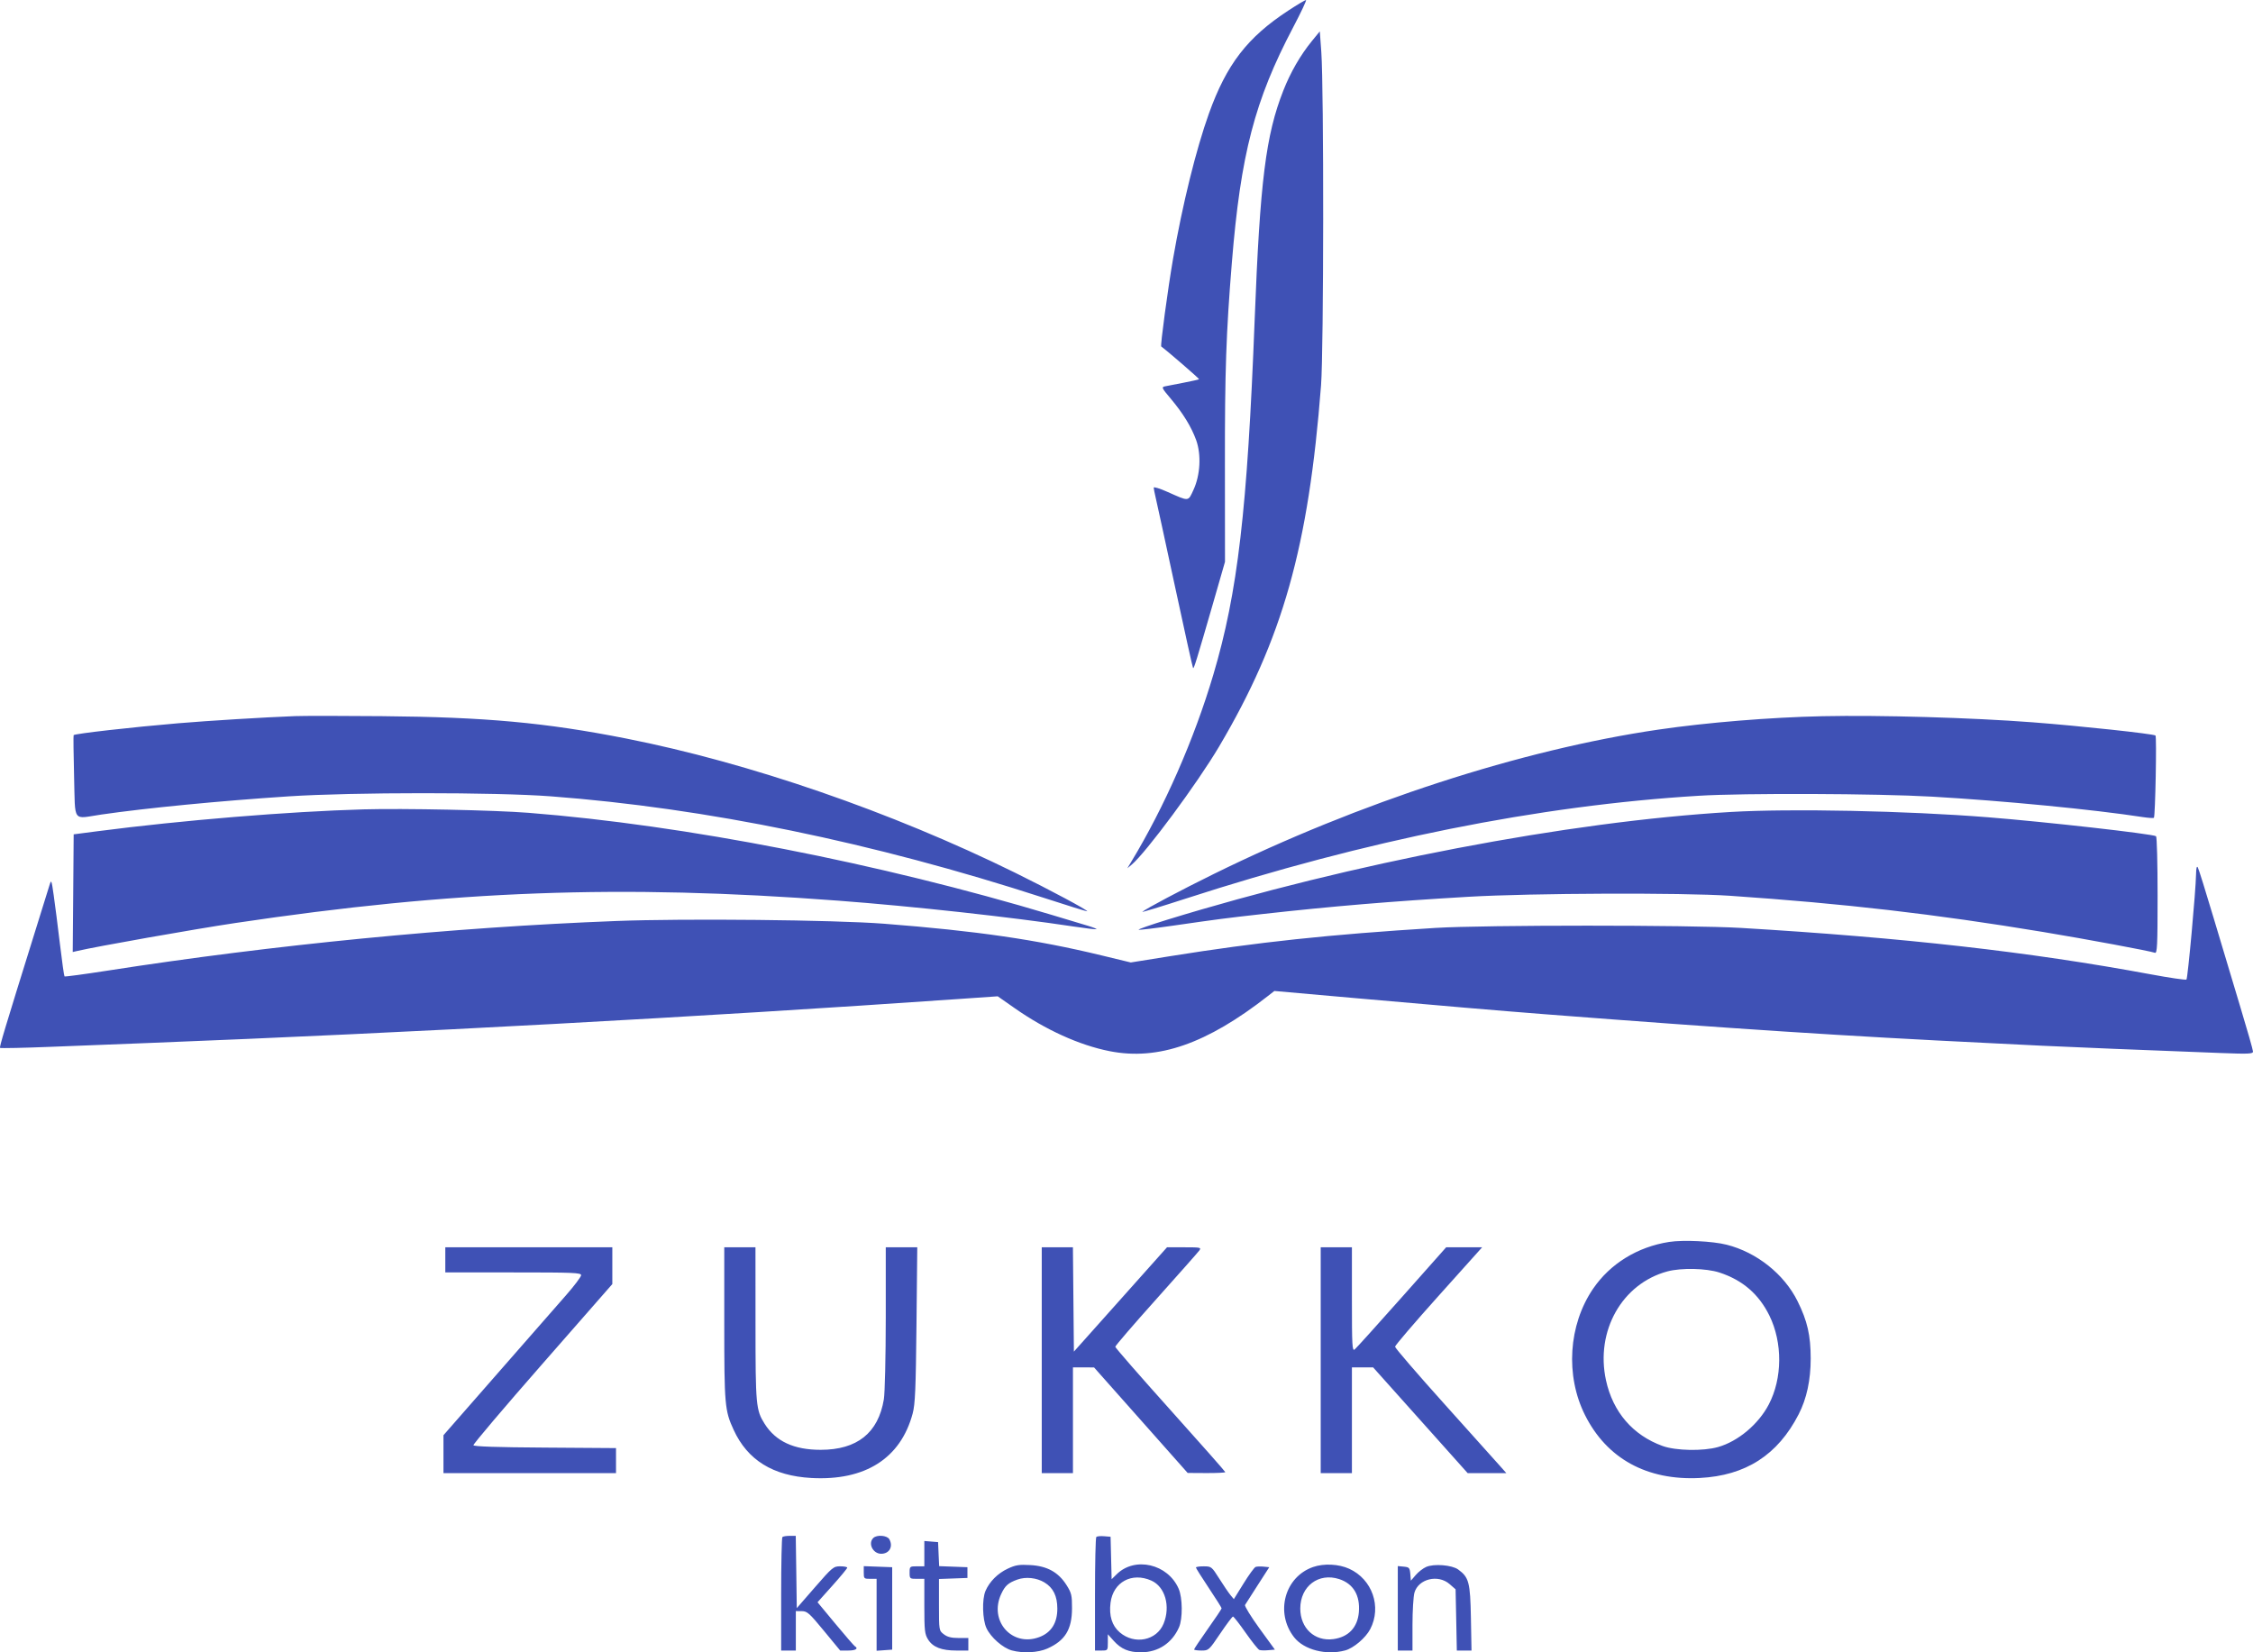 <svg width="60" height="44" viewBox="0 0 60 44" fill="none" xmlns="http://www.w3.org/2000/svg">
<path fill-rule="evenodd" clip-rule="evenodd" d="M34.308 0.282C33.218 0.996 32.666 1.712 32.195 3.023C31.853 3.976 31.491 5.443 31.239 6.896C31.102 7.688 30.897 9.206 30.925 9.227C31.095 9.351 31.945 10.087 31.933 10.099C31.923 10.108 31.741 10.149 31.528 10.19C31.315 10.231 31.09 10.275 31.03 10.287C30.926 10.309 30.934 10.327 31.177 10.615C31.507 11.008 31.726 11.365 31.855 11.719C31.995 12.108 31.966 12.65 31.784 13.044C31.637 13.361 31.676 13.359 31.087 13.097C30.888 13.008 30.725 12.958 30.725 12.985C30.725 13.012 30.747 13.124 30.773 13.234C30.8 13.344 31.031 14.41 31.288 15.603C31.544 16.796 31.762 17.78 31.773 17.791C31.796 17.813 31.87 17.572 32.307 16.059L32.623 14.961L32.621 12.384C32.618 9.879 32.653 8.875 32.806 6.991C33.041 4.106 33.414 2.673 34.438 0.728C34.649 0.327 34.803 0 34.78 0C34.757 0 34.545 0.127 34.308 0.282ZM34.938 1.092C34.631 1.469 34.368 1.924 34.177 2.41C33.709 3.598 33.556 4.82 33.413 8.519C33.217 13.592 32.963 15.774 32.312 17.968C31.801 19.689 31.012 21.487 30.123 22.955L30.022 23.122L30.137 23.026C30.516 22.711 31.89 20.855 32.468 19.877C34.158 17.017 34.849 14.569 35.181 10.261C35.253 9.324 35.258 2.362 35.188 1.384L35.148 0.835L34.938 1.092ZM7.852 19.07C7.018 19.102 5.559 19.192 4.748 19.26C3.516 19.364 2.002 19.536 1.961 19.576C1.952 19.585 1.958 20.08 1.973 20.677C2.007 21.935 1.914 21.806 2.699 21.691C3.896 21.517 5.854 21.327 7.681 21.207C9.397 21.095 13.182 21.094 14.67 21.206C18.813 21.519 23.248 22.432 27.792 23.907C28.424 24.113 28.947 24.275 28.955 24.268C28.983 24.244 27.947 23.69 27.035 23.241C23.732 21.616 19.957 20.314 16.674 19.666C14.525 19.242 12.922 19.095 10.173 19.071C9.125 19.061 8.08 19.061 7.852 19.07ZM48.539 19.072C47.143 19.102 45.464 19.239 44.165 19.429C40.513 19.964 36.206 21.363 32.321 23.275C31.458 23.699 30.499 24.208 30.421 24.282C30.402 24.3 30.919 24.143 31.57 23.932C36.384 22.372 40.978 21.451 45.24 21.191C46.444 21.117 49.993 21.131 51.447 21.214C53.334 21.322 55.751 21.556 57.068 21.759C57.215 21.781 57.347 21.79 57.361 21.777C57.398 21.742 57.439 19.608 57.403 19.586C57.324 19.539 55.4 19.332 54.135 19.235C52.499 19.11 50.075 19.04 48.539 19.072ZM9.685 21.553C7.688 21.609 4.857 21.842 2.598 22.135L1.962 22.218L1.95 23.785L1.937 25.352L2.047 25.326C2.583 25.201 5.169 24.744 6.263 24.58C12.081 23.711 16.527 23.546 22.318 23.984C24.311 24.134 26.95 24.424 28.573 24.67C28.909 24.721 29.192 24.754 29.201 24.745C29.211 24.735 29.113 24.695 28.982 24.656C28.852 24.617 28.415 24.486 28.012 24.364C23.423 22.984 18.24 21.972 14.078 21.645C13.186 21.574 10.742 21.523 9.685 21.553ZM46.095 21.622C41.766 21.878 35.998 22.981 31.074 24.495C30.634 24.631 30.297 24.749 30.325 24.758C30.353 24.767 30.757 24.719 31.223 24.652C32.458 24.474 32.665 24.447 33.608 24.342C35.475 24.133 37.082 23.999 39.106 23.881C40.785 23.783 44.798 23.768 46.071 23.854C49.105 24.061 51.525 24.34 54.404 24.817C55.561 25.009 57.261 25.325 57.387 25.372C57.449 25.395 57.459 25.187 57.459 23.846C57.459 22.991 57.441 22.282 57.418 22.268C57.314 22.205 54.466 21.884 52.938 21.763C50.779 21.591 47.691 21.528 46.095 21.622ZM58.483 23.289C58.477 23.712 58.263 26.051 58.228 26.085C58.211 26.102 57.783 26.04 57.278 25.946C54.05 25.347 50.711 24.97 46.364 24.71C45.006 24.63 39.525 24.63 38.227 24.71C35.373 24.888 33.509 25.087 31.165 25.462L30.114 25.63L29.332 25.441C27.598 25.021 26.012 24.79 23.54 24.598C22.22 24.496 18.235 24.455 16.405 24.526C12.056 24.693 7.288 25.158 2.853 25.849C2.241 25.944 1.73 26.013 1.718 26.001C1.706 25.989 1.65 25.594 1.594 25.123C1.538 24.653 1.464 24.074 1.43 23.838C1.371 23.426 1.367 23.415 1.317 23.575C1.289 23.667 1.12 24.209 0.942 24.78C0.112 27.443 -0.02 27.883 0.002 27.905C0.016 27.918 0.638 27.905 1.386 27.875C2.133 27.846 3.294 27.8 3.966 27.774C10.931 27.501 18.613 27.084 25.532 26.603L26.57 26.531L27.016 26.843C27.846 27.425 28.745 27.833 29.55 27.992C30.842 28.248 32.138 27.796 33.769 26.521L33.938 26.389L36.083 26.579C38.235 26.77 39.997 26.92 41.135 27.008C46.108 27.393 49.261 27.598 52.913 27.774C53.464 27.801 54.124 27.834 54.38 27.847C54.839 27.871 57.457 27.979 59.133 28.041C59.889 28.07 60 28.065 60 28.002C60 27.962 59.848 27.428 59.662 26.814C59.477 26.201 59.155 25.13 58.948 24.434C58.741 23.739 58.553 23.137 58.53 23.098C58.502 23.051 58.486 23.118 58.483 23.289ZM44.452 33.072C43.608 33.203 42.88 33.652 42.424 34.321C41.769 35.285 41.683 36.632 42.211 37.684C42.792 38.843 43.861 39.429 45.264 39.358C46.49 39.295 47.343 38.747 47.901 37.661C48.114 37.247 48.221 36.749 48.221 36.179C48.22 35.56 48.133 35.178 47.872 34.652C47.515 33.93 46.784 33.348 45.982 33.146C45.607 33.051 44.828 33.014 44.452 33.072ZM11.859 33.55V33.884H13.668C15.275 33.884 15.476 33.892 15.476 33.958C15.476 33.999 15.294 34.241 15.071 34.495C14.848 34.749 14.024 35.691 13.238 36.588L11.81 38.219V38.724V39.229H14.108H16.405V38.895V38.562L14.515 38.549C13.238 38.541 12.62 38.52 12.608 38.486C12.598 38.458 13.427 37.481 14.449 36.315L16.307 34.194V33.705V33.215H14.083H11.859V33.55ZM19.288 35.241C19.288 37.415 19.301 37.564 19.539 38.079C19.91 38.884 20.586 39.301 21.607 39.358C23.04 39.437 23.985 38.836 24.305 37.643C24.372 37.394 24.389 36.992 24.407 35.279L24.428 33.215H24.009H23.589L23.589 35.089C23.588 36.142 23.566 37.094 23.538 37.264C23.389 38.159 22.827 38.608 21.854 38.608C21.144 38.608 20.659 38.383 20.364 37.917C20.132 37.55 20.12 37.423 20.12 35.256L20.119 33.215H19.704H19.288V35.241ZM27.743 36.222V39.229H28.159H28.574V37.821V36.413L28.855 36.413L29.136 36.414L30.383 37.819L31.629 39.224L32.13 39.227C32.405 39.228 32.631 39.217 32.631 39.202C32.631 39.187 31.972 38.441 31.166 37.543C30.361 36.646 29.701 35.89 29.701 35.864C29.701 35.838 30.189 35.27 30.787 34.603C31.384 33.936 31.902 33.351 31.937 33.303C31.998 33.22 31.977 33.215 31.54 33.215H31.079L29.839 34.604L28.599 35.993L28.586 34.604L28.573 33.215H28.158H27.743V36.222ZM35.172 36.222V39.229H35.588H36.003V37.821V36.413H36.285H36.568L37.155 37.069C37.478 37.43 38.045 38.064 38.414 38.477L39.086 39.229H39.601H40.116L39.953 39.045C39.864 38.944 39.197 38.201 38.471 37.393C37.745 36.586 37.152 35.897 37.152 35.862C37.152 35.828 37.673 35.219 38.311 34.508L39.471 33.215H38.992H38.513L37.332 34.545C36.682 35.277 36.118 35.902 36.077 35.935C36.011 35.988 36.003 35.84 36.003 34.605V33.215H35.588H35.172V36.222ZM45.791 33.887C46.406 34.088 46.84 34.462 47.121 35.033C47.475 35.756 47.469 36.704 47.105 37.4C46.83 37.927 46.286 38.383 45.754 38.534C45.358 38.647 44.628 38.633 44.277 38.506C43.485 38.22 42.953 37.602 42.769 36.755C42.485 35.444 43.197 34.182 44.404 33.857C44.773 33.758 45.439 33.772 45.791 33.887ZM20.836 40.931C20.818 40.948 20.803 41.636 20.803 42.458V43.953H20.999H21.194V43.428V42.903L21.353 42.904C21.496 42.905 21.555 42.957 21.943 43.429L22.375 43.953H22.591C22.789 43.953 22.869 43.901 22.765 43.838C22.742 43.824 22.509 43.555 22.247 43.24L21.772 42.667L22.167 42.226C22.385 41.983 22.563 41.767 22.563 41.747C22.563 41.727 22.479 41.71 22.376 41.71C22.197 41.71 22.166 41.736 21.704 42.267L21.219 42.824L21.206 41.861L21.192 40.899H21.03C20.941 40.899 20.854 40.913 20.836 40.931ZM23.257 40.956C23.109 41.1 23.247 41.376 23.467 41.376C23.684 41.376 23.792 41.186 23.685 40.991C23.627 40.885 23.352 40.863 23.257 40.956ZM29.196 40.928C29.176 40.947 29.161 41.636 29.161 42.458V43.953H29.332C29.502 43.953 29.503 43.952 29.503 43.737V43.52L29.661 43.696C29.859 43.916 30.063 44.001 30.393 44C30.846 43.998 31.215 43.753 31.399 43.333C31.499 43.104 31.494 42.548 31.389 42.307C31.102 41.646 30.224 41.442 29.737 41.923L29.604 42.054L29.59 41.489L29.576 40.923L29.403 40.909C29.308 40.901 29.215 40.91 29.196 40.928ZM24.616 41.373V41.71H24.42C24.229 41.71 24.224 41.714 24.224 41.877C24.224 42.04 24.229 42.044 24.42 42.044H24.616L24.616 42.772C24.616 43.418 24.627 43.518 24.715 43.658C24.843 43.863 25.073 43.953 25.469 43.953H25.788V43.786V43.619H25.526C25.335 43.619 25.229 43.592 25.135 43.52C25.007 43.422 25.006 43.42 25.006 42.735V42.048L25.385 42.034L25.764 42.02V41.877V41.734L25.387 41.72L25.011 41.706L24.996 41.386L24.982 41.066L24.799 41.051L24.616 41.036V41.373ZM26.837 41.773C26.573 41.896 26.352 42.117 26.245 42.365C26.149 42.589 26.163 43.126 26.271 43.357C26.385 43.602 26.707 43.885 26.946 43.95C27.243 44.031 27.645 44.01 27.89 43.901C28.364 43.691 28.548 43.393 28.549 42.828C28.55 42.481 28.535 42.419 28.402 42.209C28.185 41.866 27.885 41.701 27.437 41.677C27.139 41.66 27.045 41.675 26.837 41.773ZM34.969 41.729C34.211 41.993 33.953 42.946 34.463 43.599C34.725 43.934 35.317 44.087 35.823 43.95C36.049 43.889 36.368 43.617 36.491 43.383C36.801 42.788 36.545 42.054 35.93 41.775C35.651 41.648 35.256 41.629 34.969 41.729ZM37.98 41.727C37.898 41.763 37.773 41.86 37.702 41.943L37.573 42.093L37.558 41.913C37.544 41.75 37.529 41.733 37.384 41.719L37.225 41.704V42.829V43.953H37.42H37.616L37.616 43.273C37.616 42.899 37.64 42.511 37.668 42.412C37.773 42.044 38.298 41.916 38.605 42.184L38.764 42.323L38.781 43.138L38.797 43.953H38.992H39.188L39.172 43.082C39.154 42.134 39.12 42.004 38.833 41.795C38.667 41.674 38.185 41.636 37.98 41.727ZM23.003 41.875C23.003 42.037 23.01 42.044 23.174 42.044H23.345V43.002V43.959L23.552 43.944L23.76 43.929V42.832V41.734L23.381 41.72L23.003 41.706V41.875ZM31.849 41.742C31.849 41.76 32.003 42.004 32.191 42.286C32.379 42.568 32.533 42.812 32.533 42.829C32.533 42.846 32.368 43.093 32.166 43.377C31.965 43.662 31.8 43.908 31.8 43.924C31.8 43.94 31.888 43.953 31.995 43.953C32.188 43.953 32.195 43.947 32.496 43.501C32.664 43.252 32.817 43.048 32.836 43.048C32.854 43.047 33.007 43.242 33.174 43.481C33.342 43.72 33.506 43.925 33.538 43.937C33.571 43.95 33.678 43.953 33.775 43.944L33.952 43.929L33.538 43.36C33.311 43.046 33.139 42.767 33.157 42.739C33.174 42.711 33.327 42.474 33.495 42.211L33.802 41.734L33.652 41.719C33.569 41.71 33.473 41.714 33.438 41.727C33.403 41.74 33.259 41.938 33.117 42.168L32.859 42.584L32.768 42.475C32.718 42.414 32.584 42.218 32.471 42.038C32.268 41.717 32.26 41.711 32.056 41.711C31.942 41.71 31.849 41.725 31.849 41.742ZM27.814 42.139C28.048 42.28 28.157 42.501 28.158 42.835C28.159 43.219 27.995 43.477 27.675 43.596C26.951 43.866 26.33 43.163 26.662 42.45C26.767 42.224 26.848 42.152 27.095 42.063C27.316 41.983 27.608 42.014 27.814 42.139ZM30.661 42.09C31.029 42.253 31.177 42.774 30.988 43.237C30.803 43.689 30.213 43.806 29.82 43.469C29.613 43.291 29.531 43.027 29.575 42.679C29.646 42.129 30.142 41.86 30.661 42.09ZM35.666 42.051C36.042 42.174 36.226 42.485 36.188 42.934C36.153 43.34 35.909 43.596 35.506 43.649C35.012 43.714 34.628 43.358 34.628 42.835C34.628 42.24 35.116 41.871 35.666 42.051Z" fill="#3F51B5"/>
</svg>
